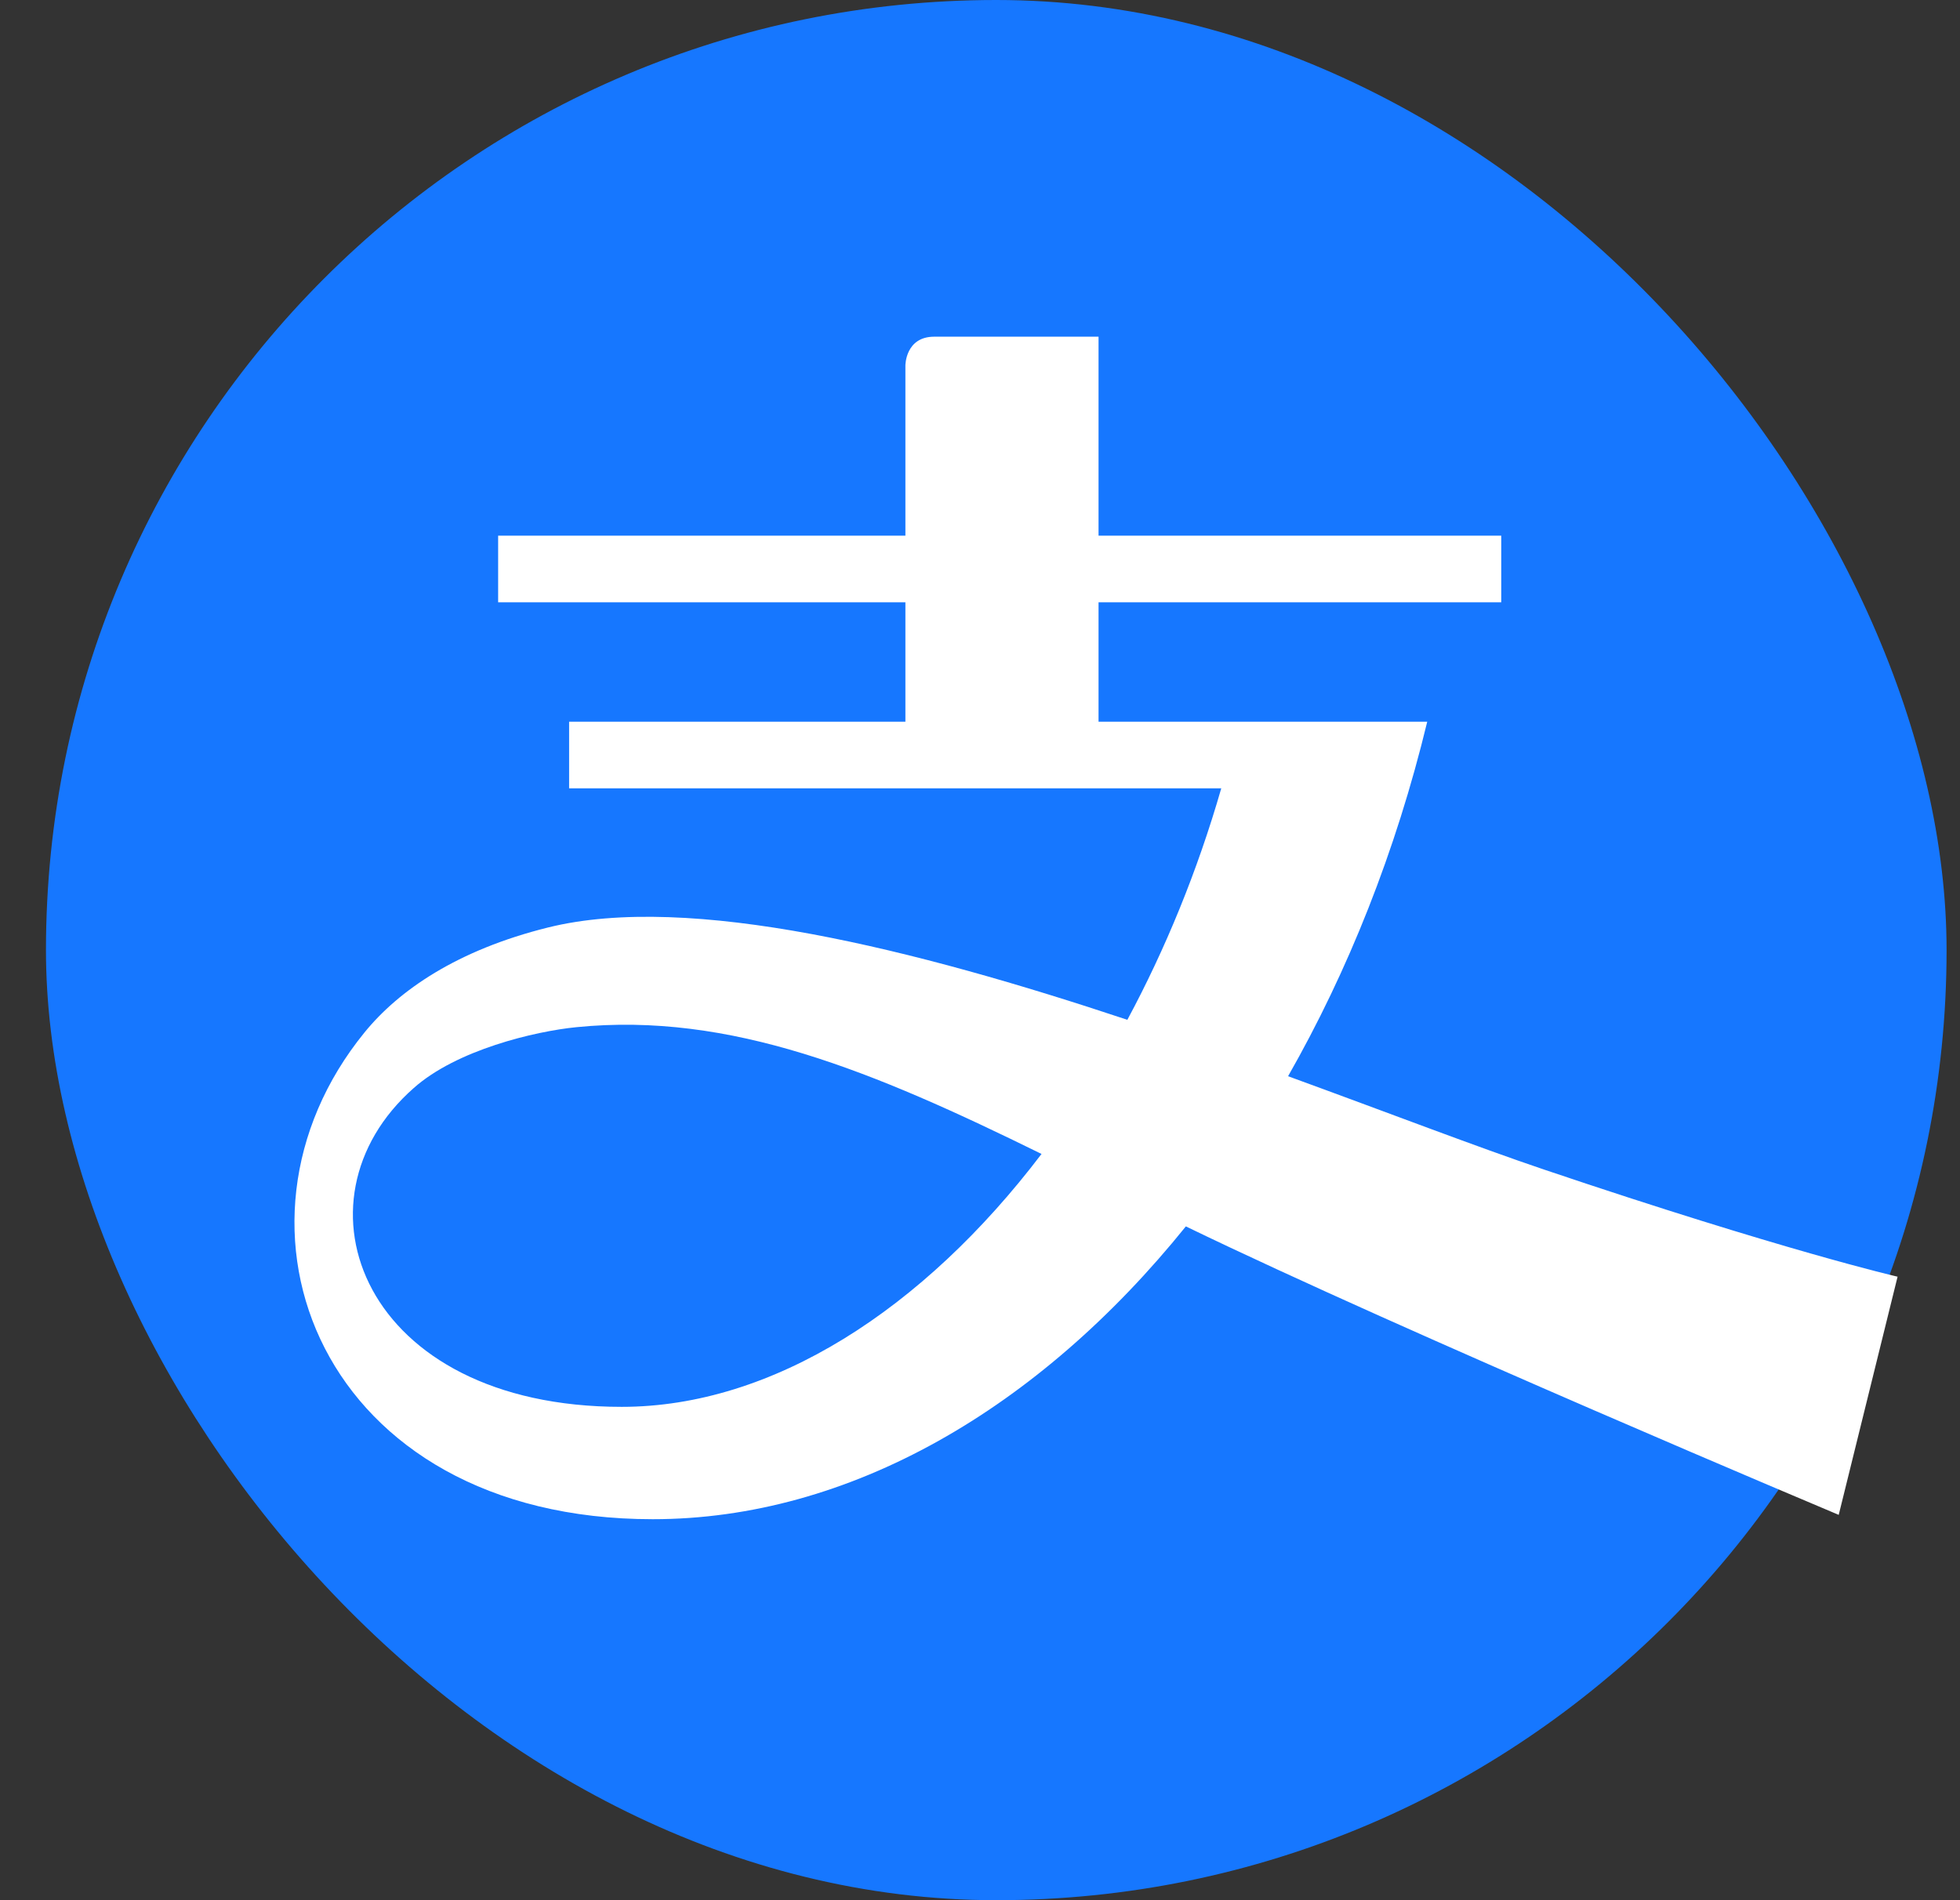 <svg width="33" height="32" viewBox="0 0 33 32" fill="none" xmlns="http://www.w3.org/2000/svg">
<rect x="0" y="0" width="33" height="32" fill="#333333" stroke="none"/>
<g clip-path="url(#clip0_575_3090)">
<rect x="0.774" width="32" height="32" rx="16" fill="#1677FF"/>
<path d="M10.467 23.692C6.099 23.692 4.808 20.222 6.966 18.323C7.687 17.681 9.003 17.368 9.705 17.298C12.3 17.039 14.701 18.038 17.536 19.433C15.544 22.054 13.006 23.692 10.467 23.692ZM25.997 19.696C24.874 19.317 23.366 18.736 21.687 18.124C22.696 16.355 23.501 14.342 24.03 12.154H18.496V10.143H25.276V9.021H18.496V5.67H15.729C15.244 5.67 15.244 6.153 15.244 6.153V9.021H8.387V10.143H15.244V12.154H9.582V13.276H20.562C20.16 14.672 19.621 15.983 18.981 17.174C15.418 15.988 11.616 15.027 9.228 15.619C7.7 15.998 6.716 16.676 6.138 17.386C3.486 20.64 5.388 25.584 10.99 25.584C14.303 25.584 17.493 23.722 19.966 20.653C23.655 22.441 30.958 25.511 30.958 25.511L31.949 21.5C31.949 21.5 30.041 21.062 25.997 19.696Z" fill="white"/>
</g>
<defs>
<clipPath id="clip0_575_3090">
<rect width="32" height="32" fill="white" transform="translate(0.774)"/>
</clipPath>
</defs>
</svg>
